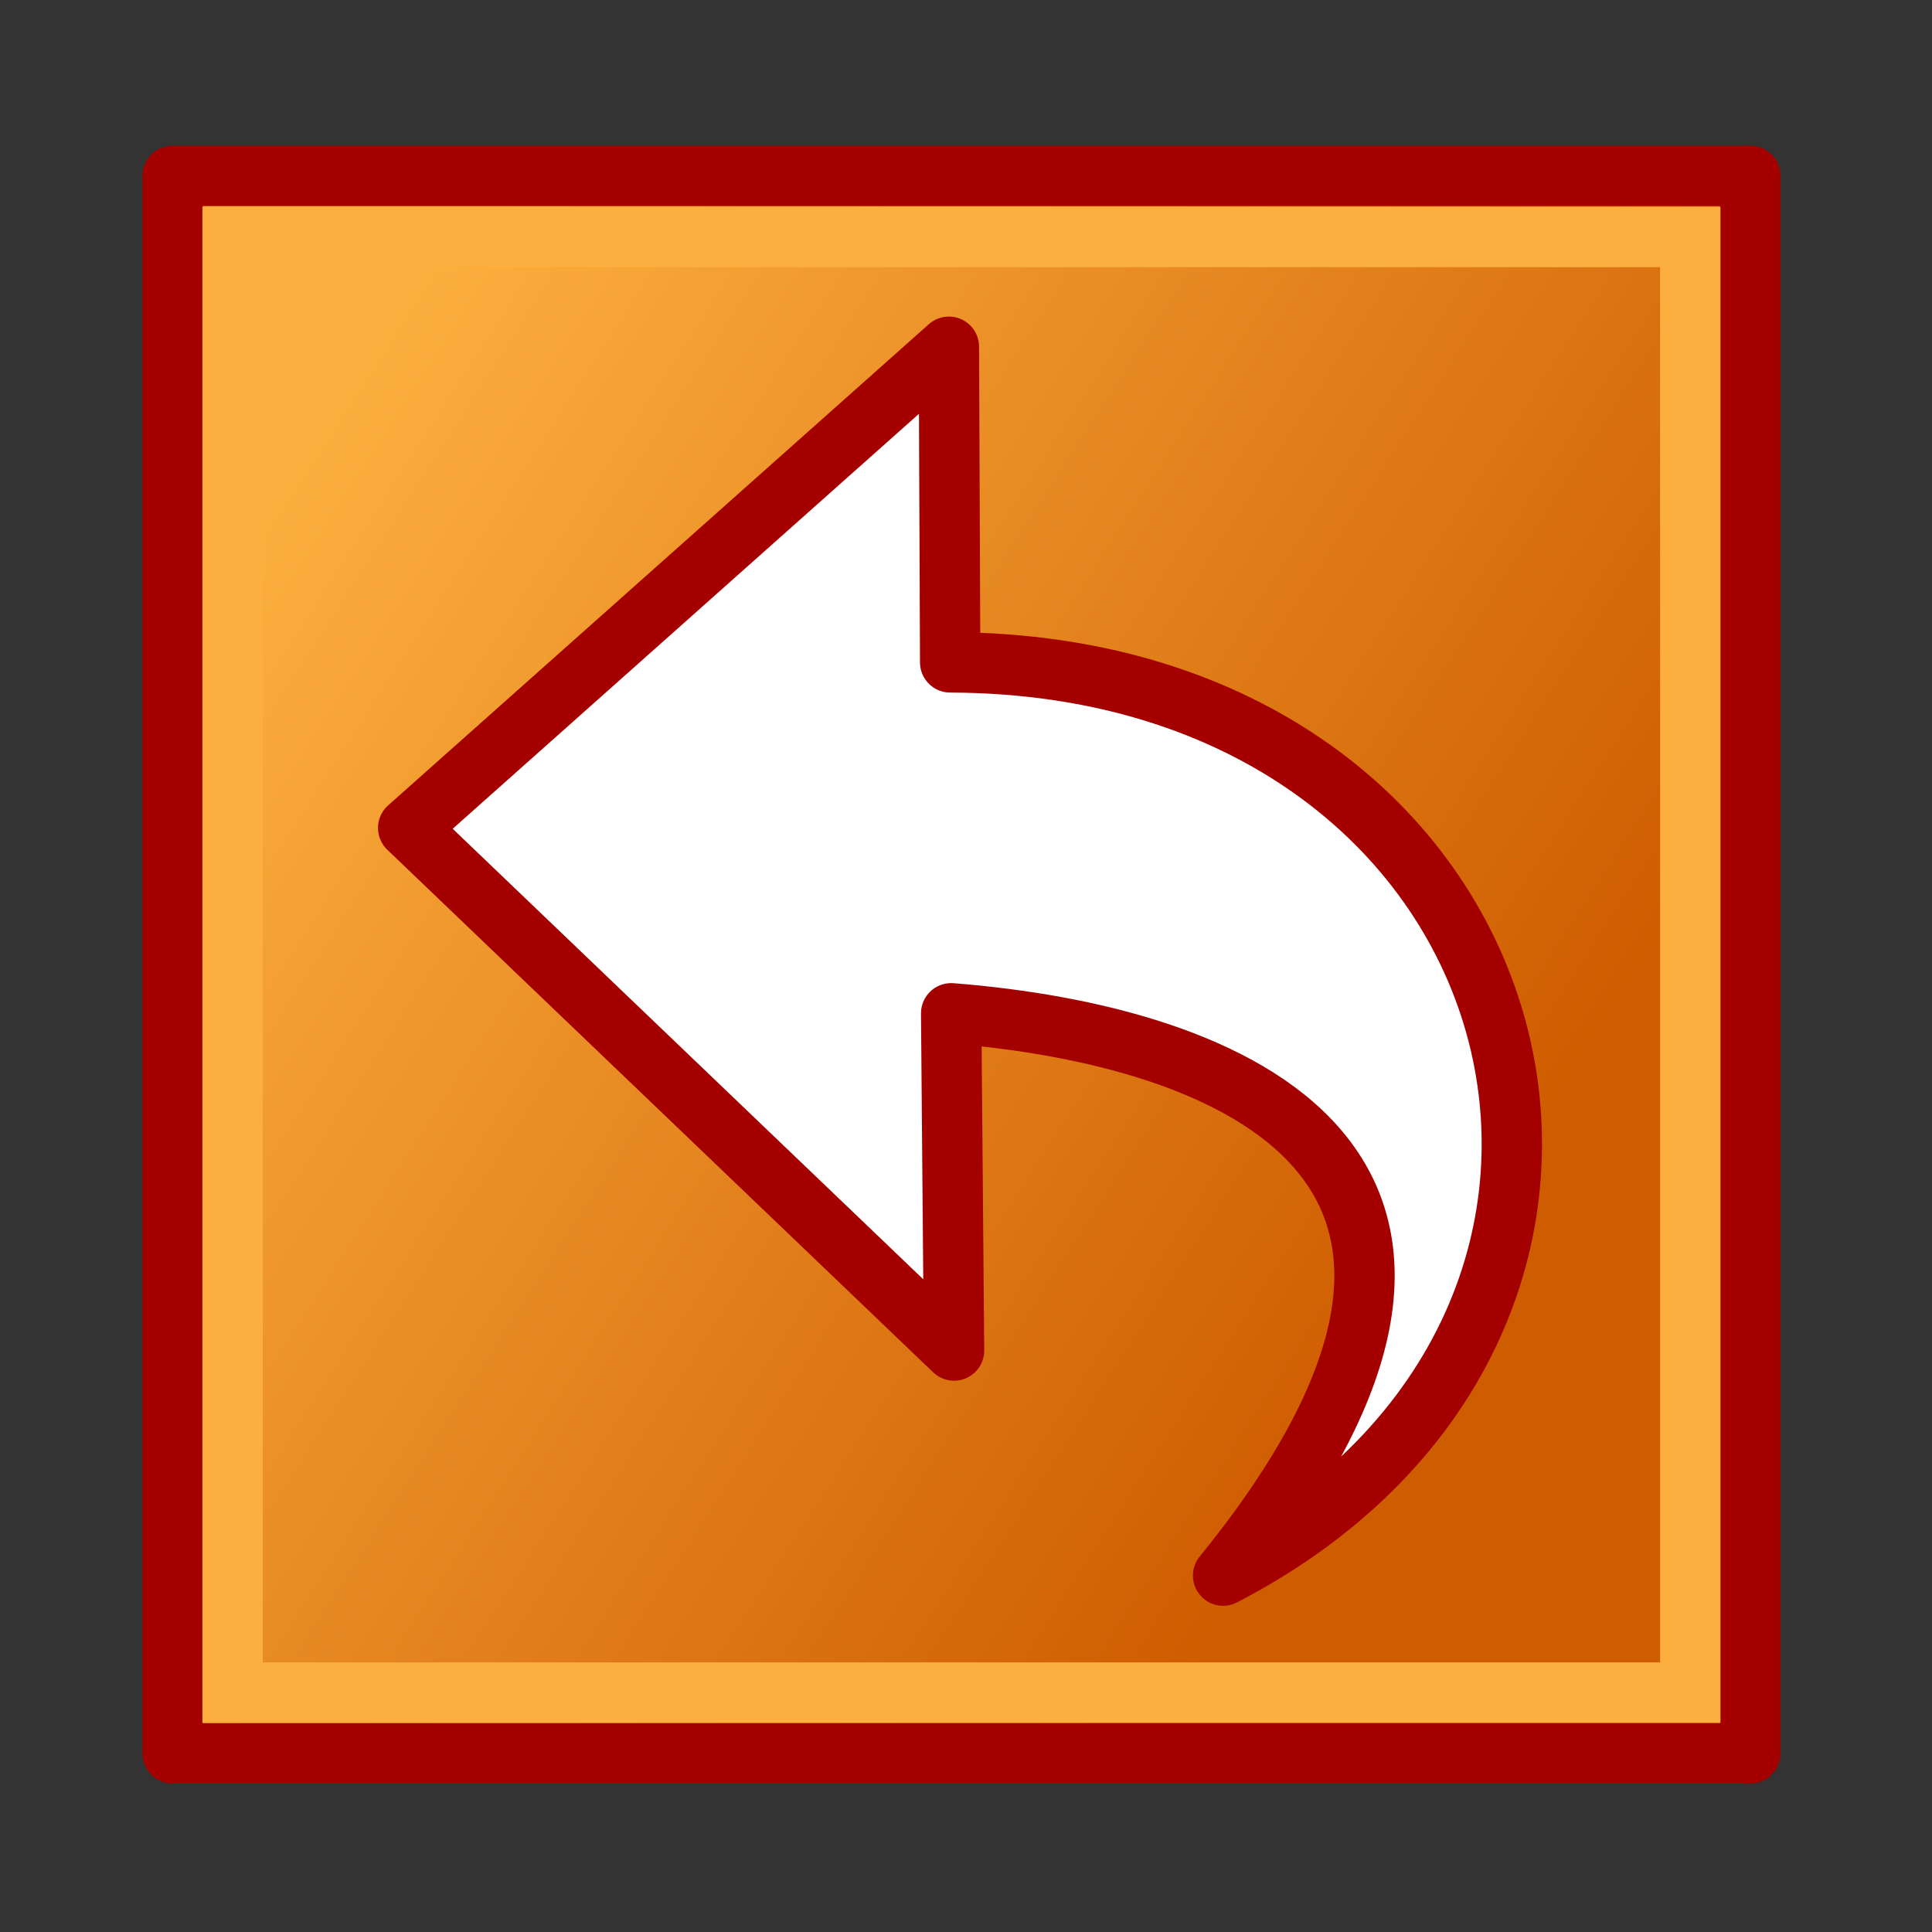 <svg xmlns="http://www.w3.org/2000/svg" xmlns:svg="http://www.w3.org/2000/svg" xmlns:xlink="http://www.w3.org/1999/xlink" id="svg2985" width="64" height="64" version="1.1"><rect width="100%" height="100%" fill="#333333" stroke="none"/><title id="title889">Std_Revert</title><defs id="defs2987"><linearGradient id="linearGradient893"><stop style="stop-color:#ce5c00;stop-opacity:1" id="stop889" offset="0"/><stop style="stop-color:#fcaf3e;stop-opacity:1" id="stop891" offset="1"/></linearGradient><linearGradient id="linearGradient4387"><stop id="stop4389" offset="0" style="stop-color:#71b2f8;stop-opacity:1"/><stop id="stop4391" offset="1" style="stop-color:#002795;stop-opacity:1"/></linearGradient><linearGradient id="linearGradient6321"><stop id="stop6323" offset="0" style="stop-color:#71b2f8;stop-opacity:1"/><stop id="stop6325" offset="1" style="stop-color:#002795;stop-opacity:1"/></linearGradient><radialGradient id="radialGradient3692" cx="45.883" cy="28.87" r="19.467" fx="45.883" fy="28.87" gradientTransform="translate(-0.234,0.234)" gradientUnits="userSpaceOnUse" xlink:href="#linearGradient3377"/><linearGradient id="linearGradient3377"><stop style="stop-color:#faff2b;stop-opacity:1" id="stop3379" offset="0"/><stop style="stop-color:#fa0;stop-opacity:1" id="stop3381" offset="1"/></linearGradient><linearGradient id="linearGradient3377-3"><stop style="stop-color:#faff2b;stop-opacity:1" id="stop3379-8" offset="0"/><stop style="stop-color:#fa0;stop-opacity:1" id="stop3381-3" offset="1"/></linearGradient><radialGradient id="radialGradient6412" cx="45.883" cy="28.87" r="19.467" fx="45.883" fy="28.87" gradientTransform="matrix(0.671,0,0,0.641,-63.381,0.838)" gradientUnits="userSpaceOnUse" xlink:href="#linearGradient3377-3"/><linearGradient id="linearGradient3036"><stop style="stop-color:#ef2929;stop-opacity:1" id="stop3038" offset="0"/><stop style="stop-color:#a40000;stop-opacity:1" id="stop3040" offset="1"/></linearGradient><linearGradient id="linearGradient2095" x1="47" x2="7" y1="9" y2="28" gradientTransform="matrix(0.968,0,0,0.968,-0.721,-2.678)" gradientUnits="userSpaceOnUse" xlink:href="#linearGradient1189"/><linearGradient id="linearGradient1189"><stop style="stop-color:#204a87;stop-opacity:1" id="stop1185" offset="0"/><stop style="stop-color:#729fcf;stop-opacity:1" id="stop1187" offset="1"/></linearGradient><linearGradient id="linearGradient895" x1="46.529" x2="16.006" y1="37.194" y2="17.487" gradientTransform="matrix(1.3,0,0,1.3,-9.588,-9.592)" gradientUnits="userSpaceOnUse" xlink:href="#linearGradient893"/></defs><g id="layer1"><g id="g1595"><rect id="rect864" width="52.257" height="52.257" x="5.721" y="5.826" style="fill:url(#linearGradient895);fill-opacity:1;fill-rule:evenodd;stroke:#a40000;stroke-width:2;stroke-linecap:round;stroke-linejoin:round;stroke-miterlimit:4;stroke-dasharray:none"/><rect id="rect870" width="48.288" height="48.219" x="7.705" y="7.85" ry="0" style="fill:none;fill-rule:evenodd;stroke:#fcaf3e;stroke-width:2;stroke-linecap:round;stroke-linejoin:miter;stroke-miterlimit:4;stroke-dasharray:none"/><path id="path1582" d="m 31.433,11.487 -17.911,15.94 18.082,17.311 -0.095,-11.171 c 9.233,0.725 20.083,4.988 9.008,18.627 C 56.888,43.717 51.18,21.999 31.476,21.942 Z" style="fill:#fff;stroke:#a40000;stroke-width:2;stroke-linecap:butt;stroke-linejoin:round;stroke-miterlimit:4;stroke-dasharray:none;stroke-opacity:1"/></g></g></svg>